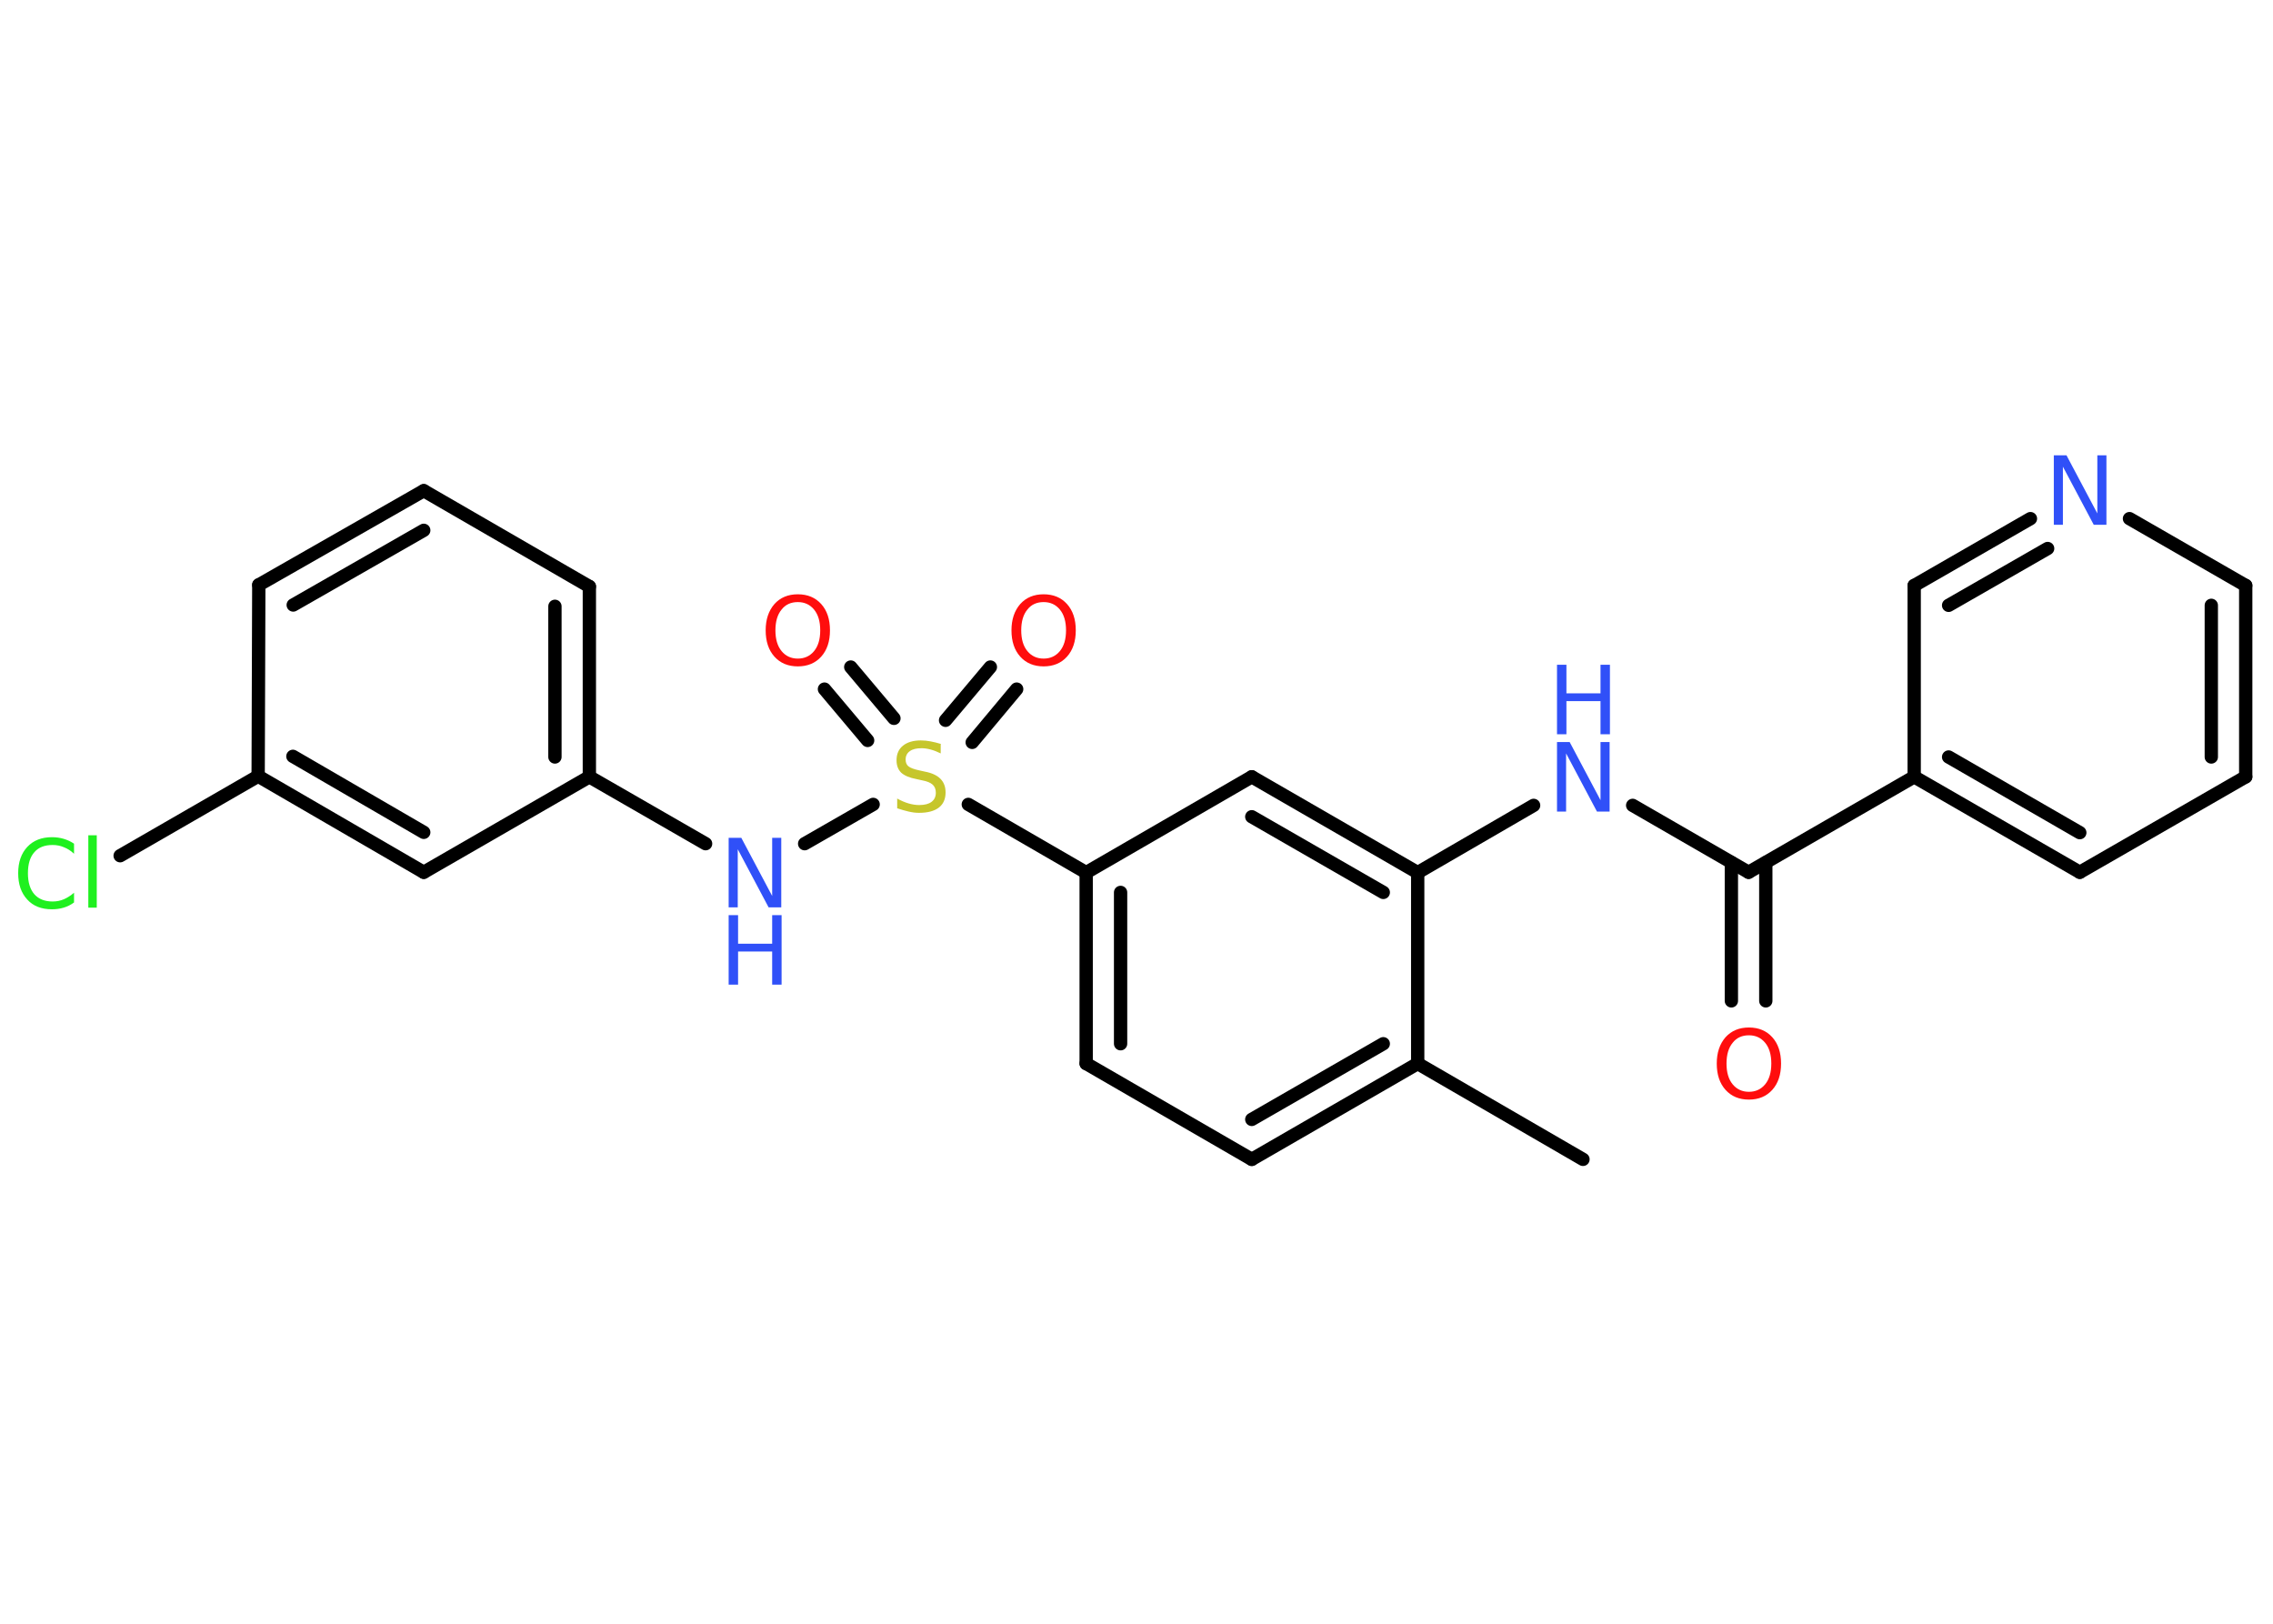 <?xml version='1.0' encoding='UTF-8'?>
<!DOCTYPE svg PUBLIC "-//W3C//DTD SVG 1.1//EN" "http://www.w3.org/Graphics/SVG/1.1/DTD/svg11.dtd">
<svg version='1.2' xmlns='http://www.w3.org/2000/svg' xmlns:xlink='http://www.w3.org/1999/xlink' width='70.0mm' height='50.0mm' viewBox='0 0 70.0 50.0'>
  <desc>Generated by the Chemistry Development Kit (http://github.com/cdk)</desc>
  <g stroke-linecap='round' stroke-linejoin='round' stroke='#000000' stroke-width='.41' fill='#3050F8'>
    <rect x='.0' y='.0' width='70.0' height='50.0' fill='#FFFFFF' stroke='none'/>
    <g id='mol1' class='mol'>
      <line id='mol1bnd1' class='bond' x1='48.75' y1='35.7' x2='43.66' y2='32.75'/>
      <g id='mol1bnd2' class='bond'>
        <line x1='38.55' y1='35.7' x2='43.66' y2='32.75'/>
        <line x1='38.55' y1='34.47' x2='42.6' y2='32.14'/>
      </g>
      <line id='mol1bnd3' class='bond' x1='38.55' y1='35.7' x2='33.45' y2='32.75'/>
      <g id='mol1bnd4' class='bond'>
        <line x1='33.45' y1='26.87' x2='33.45' y2='32.75'/>
        <line x1='34.51' y1='27.48' x2='34.51' y2='32.14'/>
      </g>
      <line id='mol1bnd5' class='bond' x1='33.45' y1='26.87' x2='29.82' y2='24.77'/>
      <g id='mol1bnd6' class='bond'>
        <line x1='29.12' y1='22.18' x2='30.5' y2='20.54'/>
        <line x1='29.94' y1='22.86' x2='31.31' y2='21.22'/>
      </g>
      <g id='mol1bnd7' class='bond'>
        <line x1='26.72' y1='22.8' x2='25.39' y2='21.22'/>
        <line x1='27.53' y1='22.12' x2='26.2' y2='20.54'/>
      </g>
      <line id='mol1bnd8' class='bond' x1='26.89' y1='24.77' x2='24.78' y2='25.98'/>
      <line id='mol1bnd9' class='bond' x1='21.73' y1='25.98' x2='18.15' y2='23.92'/>
      <g id='mol1bnd10' class='bond'>
        <line x1='18.15' y1='23.92' x2='18.15' y2='18.06'/>
        <line x1='17.09' y1='23.31' x2='17.09' y2='18.67'/>
      </g>
      <line id='mol1bnd11' class='bond' x1='18.15' y1='18.06' x2='13.05' y2='15.11'/>
      <g id='mol1bnd12' class='bond'>
        <line x1='13.05' y1='15.11' x2='7.97' y2='18.01'/>
        <line x1='13.05' y1='16.33' x2='9.03' y2='18.63'/>
      </g>
      <line id='mol1bnd13' class='bond' x1='7.97' y1='18.01' x2='7.95' y2='23.9'/>
      <line id='mol1bnd14' class='bond' x1='7.95' y1='23.9' x2='3.7' y2='26.35'/>
      <g id='mol1bnd15' class='bond'>
        <line x1='7.95' y1='23.9' x2='13.05' y2='26.86'/>
        <line x1='9.02' y1='23.29' x2='13.05' y2='25.63'/>
      </g>
      <line id='mol1bnd16' class='bond' x1='18.15' y1='23.92' x2='13.05' y2='26.86'/>
      <line id='mol1bnd17' class='bond' x1='33.45' y1='26.87' x2='38.55' y2='23.92'/>
      <g id='mol1bnd18' class='bond'>
        <line x1='43.66' y1='26.87' x2='38.55' y2='23.92'/>
        <line x1='42.6' y1='27.48' x2='38.55' y2='25.15'/>
      </g>
      <line id='mol1bnd19' class='bond' x1='43.66' y1='32.75' x2='43.66' y2='26.87'/>
      <line id='mol1bnd20' class='bond' x1='43.66' y1='26.87' x2='47.23' y2='24.8'/>
      <line id='mol1bnd21' class='bond' x1='50.28' y1='24.8' x2='53.85' y2='26.86'/>
      <g id='mol1bnd22' class='bond'>
        <line x1='54.38' y1='26.56' x2='54.38' y2='30.82'/>
        <line x1='53.32' y1='26.56' x2='53.32' y2='30.82'/>
      </g>
      <line id='mol1bnd23' class='bond' x1='53.85' y1='26.86' x2='58.95' y2='23.92'/>
      <g id='mol1bnd24' class='bond'>
        <line x1='58.95' y1='23.92' x2='64.05' y2='26.86'/>
        <line x1='60.01' y1='23.31' x2='64.05' y2='25.64'/>
      </g>
      <line id='mol1bnd25' class='bond' x1='64.05' y1='26.86' x2='69.16' y2='23.92'/>
      <g id='mol1bnd26' class='bond'>
        <line x1='69.16' y1='23.92' x2='69.16' y2='18.03'/>
        <line x1='68.1' y1='23.31' x2='68.1' y2='18.64'/>
      </g>
      <line id='mol1bnd27' class='bond' x1='69.16' y1='18.03' x2='65.58' y2='15.97'/>
      <g id='mol1bnd28' class='bond'>
        <line x1='62.53' y1='15.97' x2='58.95' y2='18.03'/>
        <line x1='63.06' y1='16.89' x2='60.01' y2='18.64'/>
      </g>
      <line id='mol1bnd29' class='bond' x1='58.95' y1='23.92' x2='58.95' y2='18.03'/>
      <path id='mol1atm6' class='atom' d='M28.97 22.92v.28q-.16 -.08 -.31 -.12q-.15 -.04 -.28 -.04q-.24 .0 -.36 .09q-.13 .09 -.13 .26q.0 .14 .09 .21q.09 .07 .32 .12l.18 .04q.32 .06 .48 .22q.16 .16 .16 .42q.0 .31 -.21 .47q-.21 .16 -.61 .16q-.15 .0 -.32 -.04q-.17 -.04 -.35 -.1v-.3q.18 .1 .35 .15q.17 .05 .33 .05q.25 .0 .38 -.1q.13 -.1 .13 -.28q.0 -.16 -.1 -.25q-.1 -.09 -.32 -.13l-.18 -.04q-.32 -.06 -.47 -.2q-.14 -.14 -.14 -.38q.0 -.29 .2 -.45q.2 -.16 .55 -.16q.15 .0 .3 .03q.16 .03 .32 .08z' stroke='none' fill='#C6C62C'/>
      <path id='mol1atm7' class='atom' d='M32.14 18.54q-.32 .0 -.5 .23q-.19 .23 -.19 .64q.0 .41 .19 .64q.19 .23 .5 .23q.31 .0 .5 -.23q.19 -.23 .19 -.64q.0 -.41 -.19 -.64q-.19 -.23 -.5 -.23zM32.14 18.3q.45 .0 .72 .3q.27 .3 .27 .81q.0 .51 -.27 .81q-.27 .3 -.72 .3q-.45 .0 -.72 -.3q-.27 -.3 -.27 -.81q.0 -.5 .27 -.81q.27 -.3 .72 -.3z' stroke='none' fill='#FF0D0D'/>
      <path id='mol1atm8' class='atom' d='M24.57 18.54q-.32 .0 -.5 .23q-.19 .23 -.19 .64q.0 .41 .19 .64q.19 .23 .5 .23q.31 .0 .5 -.23q.19 -.23 .19 -.64q.0 -.41 -.19 -.64q-.19 -.23 -.5 -.23zM24.57 18.3q.45 .0 .72 .3q.27 .3 .27 .81q.0 .51 -.27 .81q-.27 .3 -.72 .3q-.45 .0 -.72 -.3q-.27 -.3 -.27 -.81q.0 -.5 .27 -.81q.27 -.3 .72 -.3z' stroke='none' fill='#FF0D0D'/>
      <g id='mol1atm9' class='atom'>
        <path d='M22.44 25.8h.39l.95 1.79v-1.79h.28v2.14h-.39l-.95 -1.79v1.79h-.28v-2.14z' stroke='none'/>
        <path d='M22.44 28.18h.29v.88h1.05v-.88h.29v2.14h-.29v-1.02h-1.05v1.02h-.29v-2.14z' stroke='none'/>
      </g>
      <path id='mol1atm15' class='atom' d='M2.28 25.98v.31q-.15 -.14 -.31 -.2q-.16 -.07 -.35 -.07q-.37 .0 -.56 .22q-.2 .22 -.2 .65q.0 .42 .2 .65q.2 .22 .56 .22q.19 .0 .35 -.07q.16 -.07 .31 -.2v.3q-.15 .11 -.32 .16q-.17 .05 -.36 .05q-.49 .0 -.76 -.3q-.28 -.3 -.28 -.81q.0 -.51 .28 -.81q.28 -.3 .76 -.3q.19 .0 .36 .05q.17 .05 .32 .15zM2.72 25.72h.26v2.23h-.26v-2.23z' stroke='none' fill='#1FF01F'/>
      <g id='mol1atm19' class='atom'>
        <path d='M47.95 22.85h.39l.95 1.79v-1.79h.28v2.14h-.39l-.95 -1.79v1.79h-.28v-2.14z' stroke='none'/>
        <path d='M47.95 20.47h.29v.88h1.05v-.88h.29v2.14h-.29v-1.02h-1.05v1.02h-.29v-2.14z' stroke='none'/>
      </g>
      <path id='mol1atm21' class='atom' d='M53.86 31.88q-.32 .0 -.5 .23q-.19 .23 -.19 .64q.0 .41 .19 .64q.19 .23 .5 .23q.31 .0 .5 -.23q.19 -.23 .19 -.64q.0 -.41 -.19 -.64q-.19 -.23 -.5 -.23zM53.86 31.64q.45 .0 .72 .3q.27 .3 .27 .81q.0 .51 -.27 .81q-.27 .3 -.72 .3q-.45 .0 -.72 -.3q-.27 -.3 -.27 -.81q.0 -.5 .27 -.81q.27 -.3 .72 -.3z' stroke='none' fill='#FF0D0D'/>
      <path id='mol1atm26' class='atom' d='M63.25 14.02h.39l.95 1.79v-1.79h.28v2.14h-.39l-.95 -1.79v1.79h-.28v-2.14z' stroke='none'/>
    </g>
  </g>
</svg>
